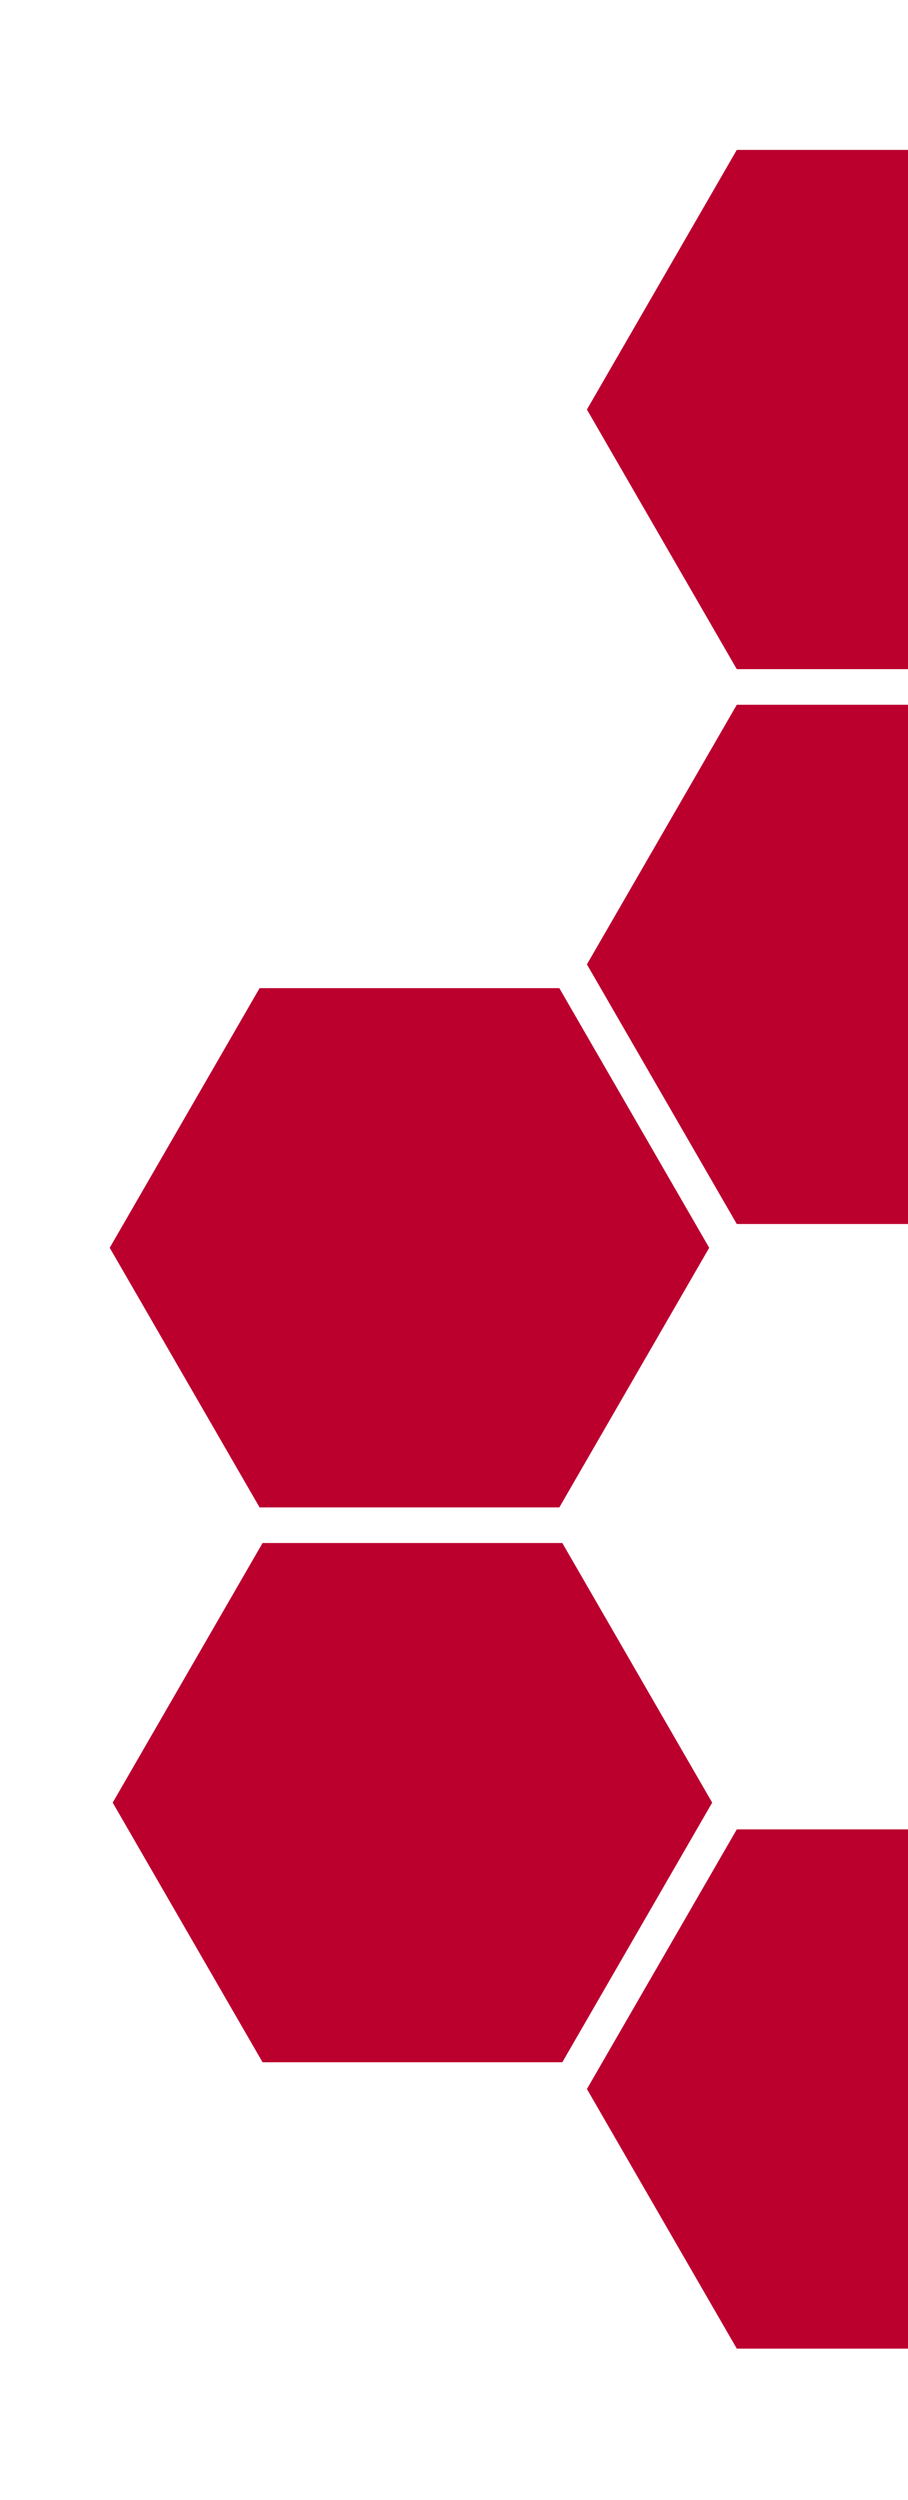<svg width="255" height="702" viewBox="0 0 255 702" fill="none" xmlns="http://www.w3.org/2000/svg">
<path d="M206.919 42.09L291.098 42.09L333.188 114.992L291.098 187.893L206.919 187.893L164.829 114.992L206.919 42.09Z" fill="#BB002E"/>
<path d="M206.919 197.885L291.098 197.885L333.188 270.786L291.098 343.688L206.919 343.688L164.829 270.786L206.919 197.885Z" fill="#BB002E"/>
<path d="M72.902 277.458L157.081 277.458L199.171 350.359L157.081 423.261L72.902 423.261L30.812 350.359L72.902 277.458Z" fill="#BB002E"/>
<path d="M73.739 433.253L157.919 433.253L200.009 506.154L157.919 579.056L73.739 579.056L31.649 506.154L73.739 433.253Z" fill="#BB002E"/>
<path d="M206.919 513.663L291.098 513.663L333.188 586.564L291.098 659.466L206.919 659.466L164.829 586.564L206.919 513.663Z" fill="#BB002E"/>
</svg>
